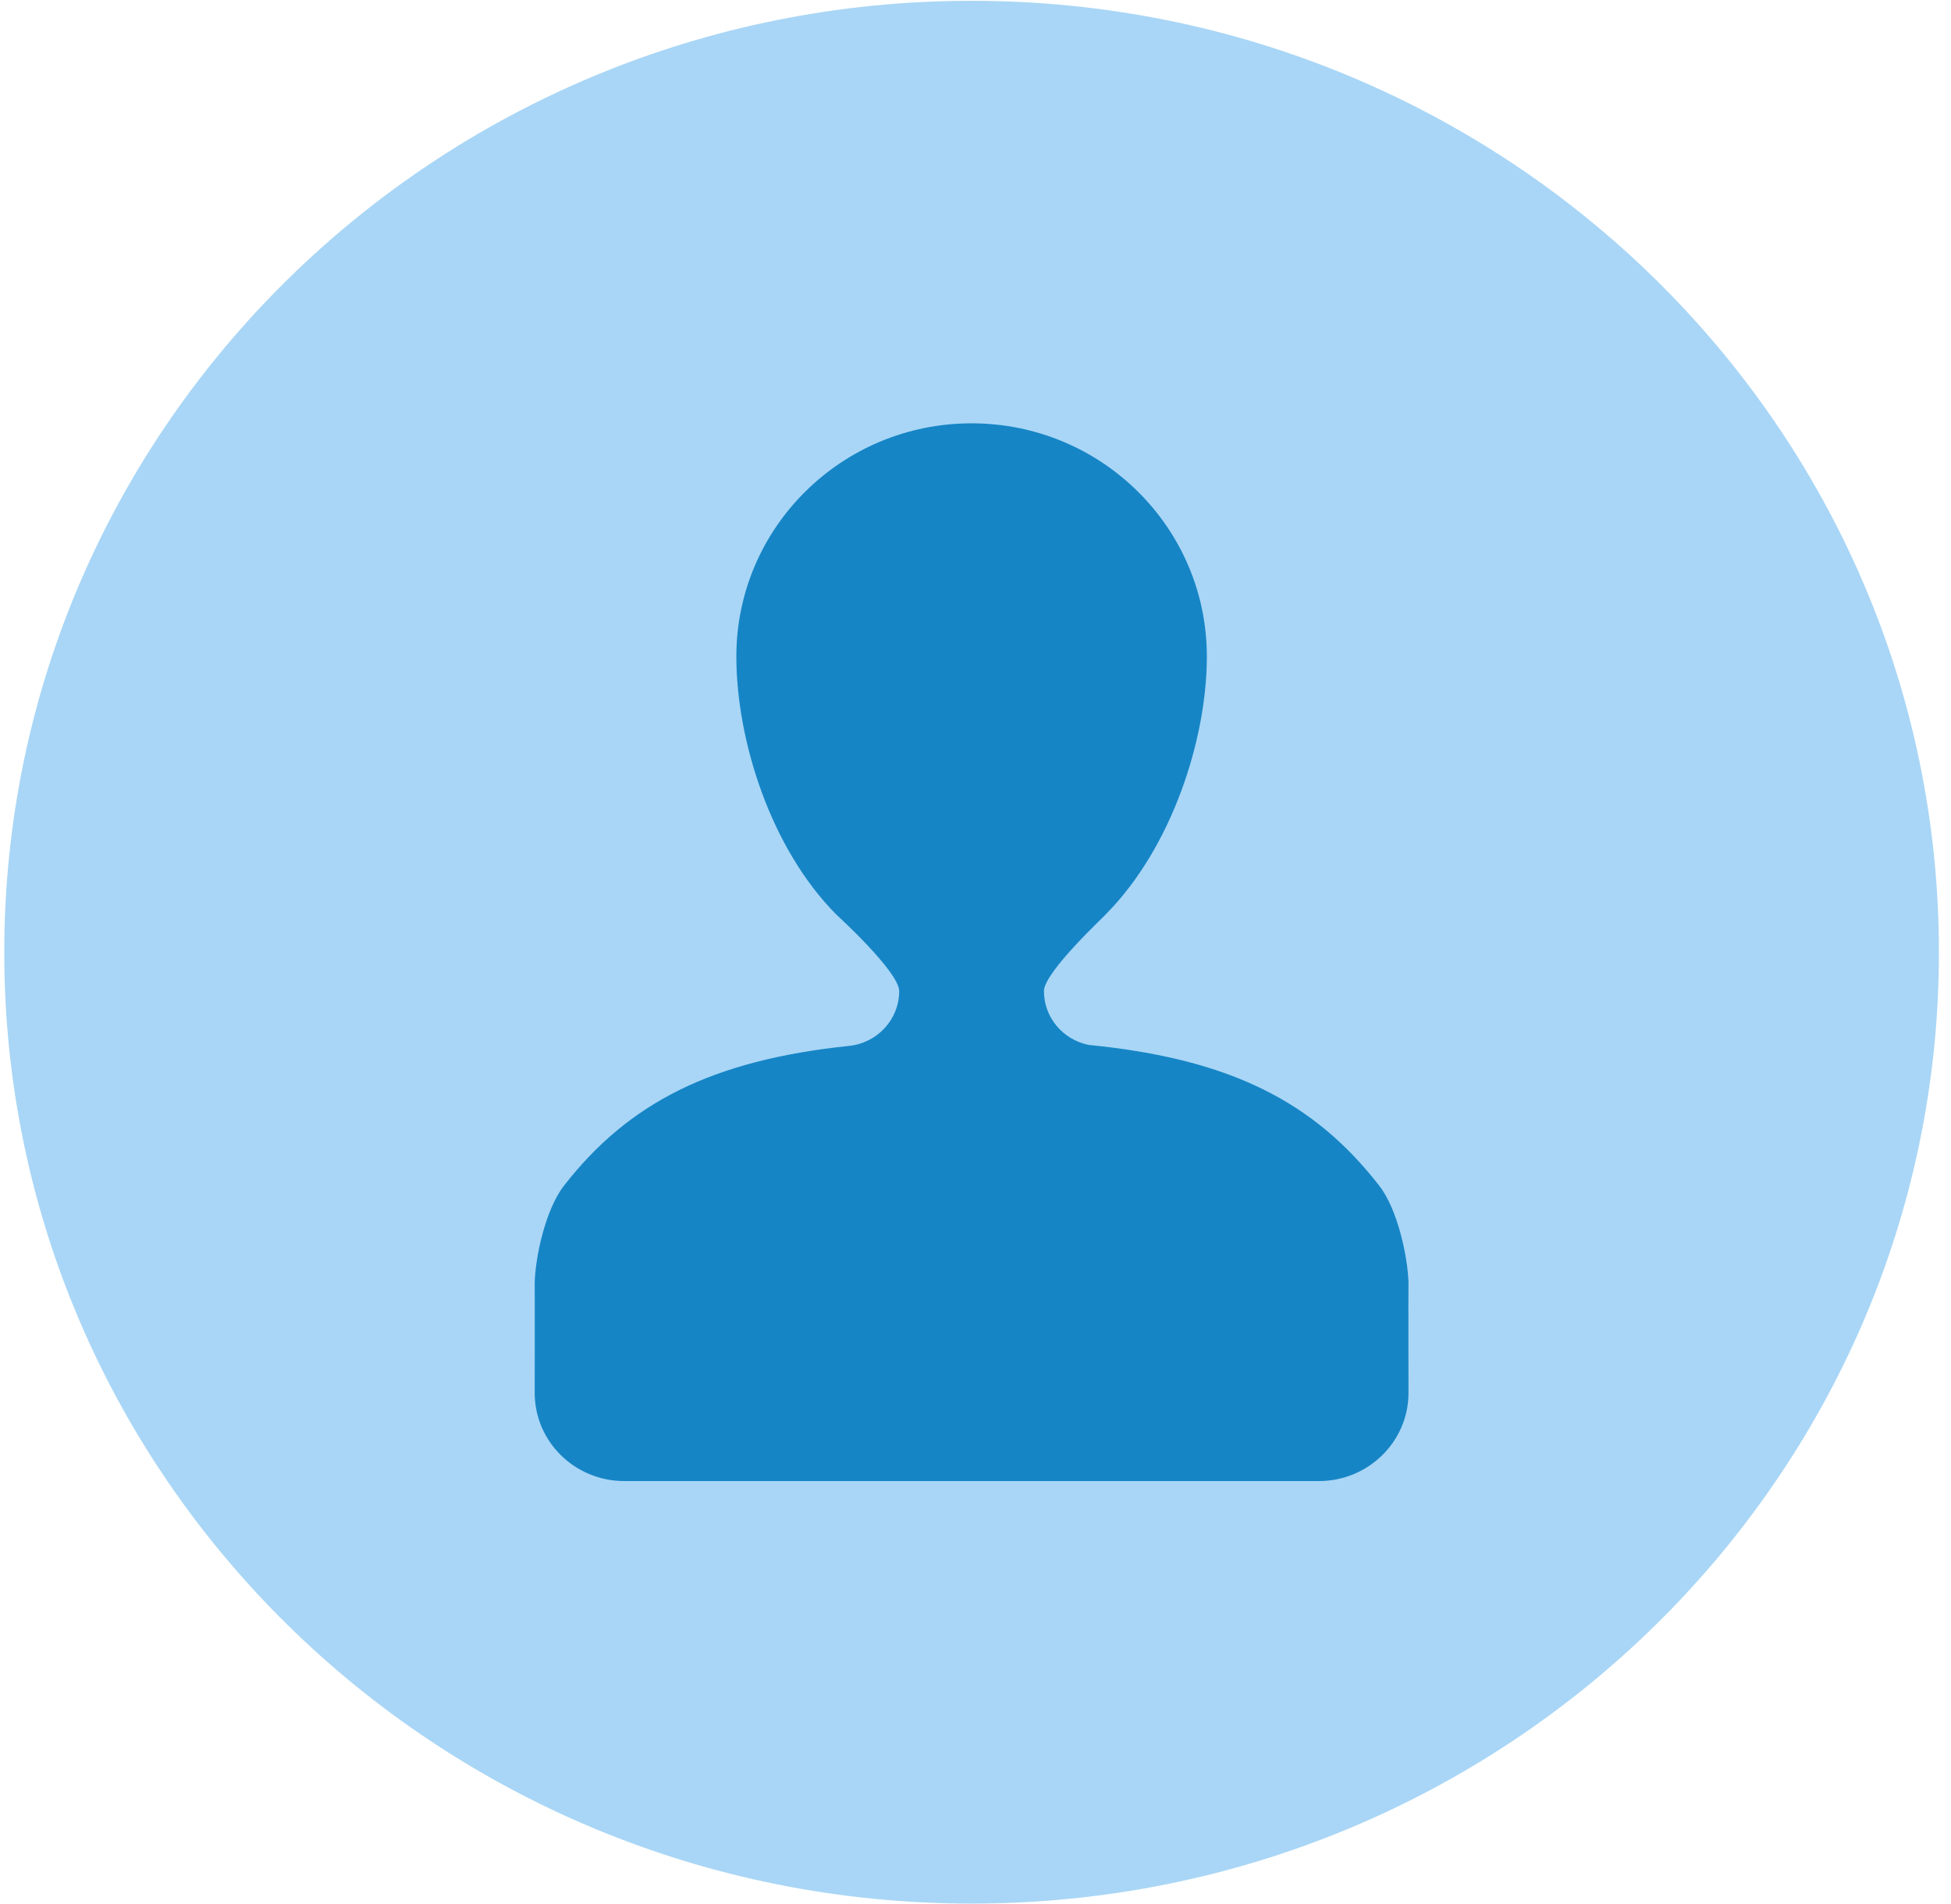 <?xml version="1.0" encoding="UTF-8" standalone="no"?>
<svg width="124px" height="121px" viewBox="0 0 124 121" version="1.1" xmlns="http://www.w3.org/2000/svg" xmlns:xlink="http://www.w3.org/1999/xlink" xmlns:sketch="http://www.bohemiancoding.com/sketch/ns">
    <!-- Generator: Sketch 3.3.2 (12043) - http://www.bohemiancoding.com/sketch -->
    <title>Fill 17 + Fill 63</title>
    <desc>Created with Sketch.</desc>
    <defs></defs>
    <g id="Page-1" stroke="none" stroke-width="1" fill="none" fill-rule="evenodd" sketch:type="MSPage">
        <g id="Fill-17-+-Fill-63" sketch:type="MSLayerGroup" transform="translate(0, -1)">
            <path d="M123.233,61.528 C123.233,28.128 95.707,1.051 61.752,1.051 C27.797,1.051 0.271,28.128 0.271,61.528 C0.271,94.925 27.797,121.998 61.752,121.998 C95.707,121.998 123.233,94.925 123.233,61.528" id="Fill-17" fill="#A9D6F6" sketch:type="MSShapeGroup"></path>
            <path d="M87.654,76.358 C83.526,71.048 78.201,68.302 69.198,67.419 C67.576,67.098 66.35,65.685 66.35,64 C66.35,62.77 70.364,59.085 70.337,59.059 C74.479,54.847 76.704,47.992 76.704,42.727 C76.704,34.549 70.012,27.908 61.748,27.908 C53.494,27.908 46.8,34.549 46.8,42.727 C46.8,48.021 48.963,54.914 53.151,59.13 C53.151,59.13 57.15,62.77 57.15,64 C57.15,65.779 55.786,67.265 54.019,67.474 C45.204,68.389 39.934,71.119 35.85,76.358 C34.668,77.87 34.024,80.907 33.984,82.531 C33.997,82.956 33.984,89.538 33.984,89.538 C33.984,92.63 36.53,95.141 39.68,95.141 L83.822,95.141 C86.967,95.141 89.52,92.63 89.52,89.538 C89.52,89.538 89.505,82.956 89.52,82.531 C89.474,80.907 88.838,77.87 87.654,76.358" id="Fill-63" fill="#1685C6" sketch:type="MSShapeGroup"></path>
        </g>
    </g>
</svg>